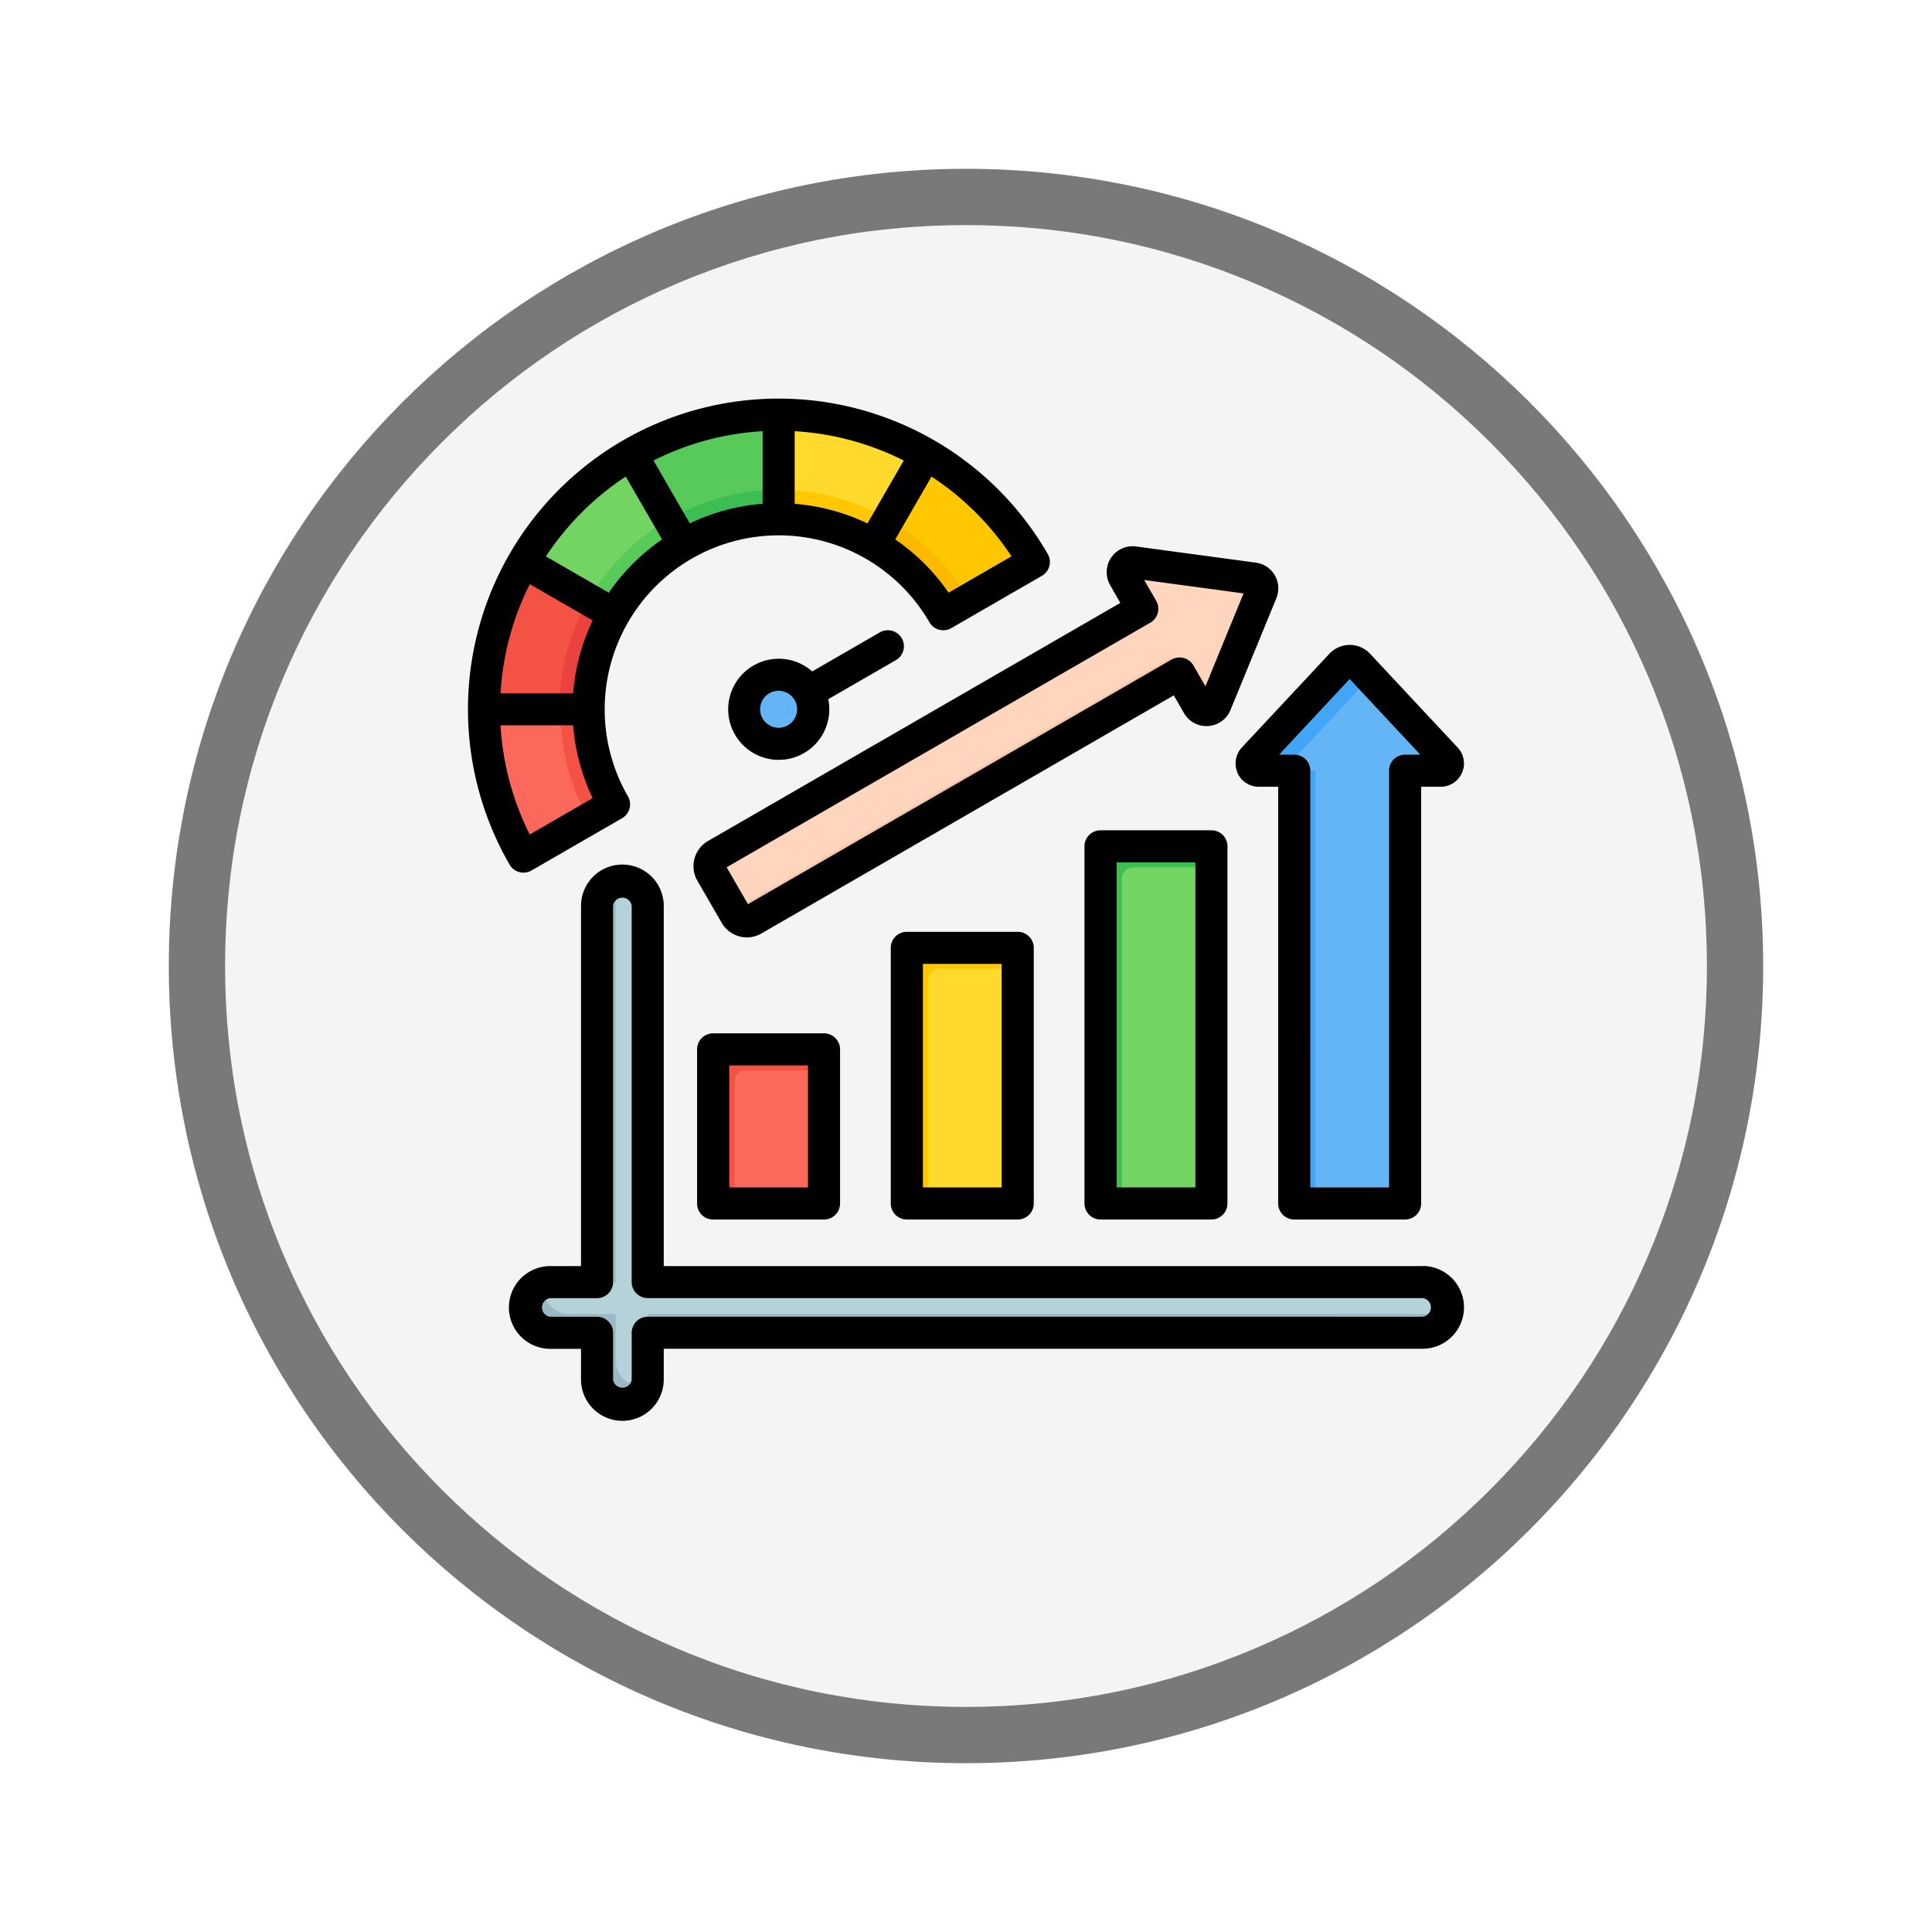 <svg xmlns="http://www.w3.org/2000/svg" xmlns:xlink="http://www.w3.org/1999/xlink" width="103" height="103" viewBox="0 0 103 103">
  <defs>
    <filter id="Trazado_978624" x="0" y="0" width="103" height="103" filterUnits="userSpaceOnUse">
      <feOffset dy="3" input="SourceAlpha"/>
      <feGaussianBlur stdDeviation="3" result="blur"/>
      <feFlood flood-opacity="0.161"/>
      <feComposite operator="in" in2="blur"/>
      <feComposite in="SourceGraphic"/>
    </filter>
  </defs>
  <g id="Grupo_1220479" data-name="Grupo 1220479" transform="translate(-185 -1495)">
    <g id="Grupo_1220229" data-name="Grupo 1220229" transform="translate(0 -7898)">
      <g id="Grupo_1178463" data-name="Grupo 1178463" transform="translate(14 6527)">
        <g id="Grupo_1176881" data-name="Grupo 1176881">
          <g id="Grupo_1175148" data-name="Grupo 1175148" transform="translate(0 1580)">
            <g id="Grupo_1173798" data-name="Grupo 1173798" transform="translate(-3 -3520)">
              <g id="Grupo_1171925" data-name="Grupo 1171925" transform="translate(-22 -2246)">
                <g id="Grupo_1164524" data-name="Grupo 1164524" transform="translate(205 7058)">
                  <g id="Grupo_1144123" data-name="Grupo 1144123">
                    <g transform="matrix(1, 0, 0, 1, -9, -6)" filter="url(#Trazado_978624)">
                      <g id="Trazado_978624-2" data-name="Trazado 978624" transform="translate(9 6)" fill="#f4f4f4">
                        <path d="M 42.5 83.5 C 36.964 83.5 31.595 82.416 26.541 80.279 C 21.659 78.214 17.274 75.257 13.509 71.491 C 9.743 67.726 6.786 63.341 4.721 58.459 C 2.584 53.405 1.5 48.036 1.5 42.5 C 1.5 36.964 2.584 31.595 4.721 26.541 C 6.786 21.659 9.743 17.274 13.509 13.509 C 17.274 9.743 21.659 6.786 26.541 4.721 C 31.595 2.584 36.964 1.5 42.5 1.5 C 48.036 1.5 53.405 2.584 58.459 4.721 C 63.341 6.786 67.726 9.743 71.491 13.509 C 75.257 17.274 78.214 21.659 80.279 26.541 C 82.416 31.595 83.5 36.964 83.5 42.5 C 83.5 48.036 82.416 53.405 80.279 58.459 C 78.214 63.341 75.257 67.726 71.491 71.491 C 67.726 75.257 63.341 78.214 58.459 80.279 C 53.405 82.416 48.036 83.5 42.5 83.5 Z" stroke="none"/>
                        <path d="M 42.5 3 C 37.166 3 31.994 4.044 27.126 6.103 C 22.422 8.092 18.198 10.941 14.569 14.569 C 10.941 18.198 8.092 22.422 6.103 27.126 C 4.044 31.994 3 37.166 3 42.5 C 3 47.834 4.044 53.006 6.103 57.874 C 8.092 62.578 10.941 66.802 14.569 70.431 C 18.198 74.059 22.422 76.908 27.126 78.897 C 31.994 80.956 37.166 82 42.5 82 C 47.834 82 53.006 80.956 57.874 78.897 C 62.578 76.908 66.802 74.059 70.431 70.431 C 74.059 66.802 76.908 62.578 78.897 57.874 C 80.956 53.006 82 47.834 82 42.5 C 82 37.166 80.956 31.994 78.897 27.126 C 76.908 22.422 74.059 18.198 70.431 14.569 C 66.802 10.941 62.578 8.092 57.874 6.103 C 53.006 4.044 47.834 3 42.5 3 M 42.5 0 C 65.972 0 85 19.028 85 42.5 C 85 65.972 65.972 85 42.5 85 C 19.028 85 0 65.972 0 42.5 C 0 19.028 19.028 0 42.5 0 Z" stroke="none" fill="#797979"/>
                      </g>
                    </g>
                  </g>
                </g>
              </g>
            </g>
          </g>
        </g>
      </g>
    </g>
    <g id="measurement_15587043" transform="translate(202.41 1515.252)">
      <g id="Grupo_1220478" data-name="Grupo 1220478" transform="translate(8.395 1.855)">
        <g id="Grupo_1220476" data-name="Grupo 1220476" transform="translate(2.181 7.871)">
          <g id="Grupo_1220474" data-name="Grupo 1220474" transform="translate(0 16.969)">
            <path id="Trazado_1044816" data-name="Trazado 1044816" d="M83.806,262.865a1.351,1.351,0,1,1,0,2.7H42.495v2.493a1.351,1.351,0,0,1-2.7,0v-2.493H37.3a1.351,1.351,0,1,1,0-2.7h2.493V242.816a1.351,1.351,0,1,1,2.7,0v20.049Z" transform="translate(-35.949 -241.465)" fill="#b4d2d7" fill-rule="evenodd"/>
            <path id="Trazado_1044817" data-name="Trazado 1044817" d="M85.119,264.845a1.351,1.351,0,0,1-1.313,1.034H42.495v-1H84.8A1.35,1.35,0,0,0,85.119,264.845Zm-42.662,3.844a1.351,1.351,0,0,1-2.664-.317v-2.493H37.3a1.351,1.351,0,0,1-.317-2.664,1.352,1.352,0,0,0,1.313,1.668h2.493v2.493a1.353,1.353,0,0,0,1.668,1.314Zm-2.664-5.512v-20.05a1.351,1.351,0,0,1,1.034-1.313,1.356,1.356,0,0,0-.038.317v21.046Z" transform="translate(-35.949 -241.777)" fill="#9bb9c3" fill-rule="evenodd"/>
          </g>
          <g id="Grupo_1220475" data-name="Grupo 1220475" transform="translate(9.84)">
            <path id="Trazado_1044818" data-name="Trazado 1044818" d="M130.425,325.684h4.718a.6.6,0,0,1,.6.6v7.02a.6.6,0,0,1-.6.6h-4.718a.6.6,0,0,1-.6-.6v-7.02A.6.6,0,0,1,130.425,325.684Z" transform="translate(-129.635 -299.716)" fill="#fc685b" fill-rule="evenodd"/>
            <path id="Trazado_1044819" data-name="Trazado 1044819" d="M130.425,325.684h4.718a.6.6,0,0,1,.6.6v.519h-4.179a.6.6,0,0,0-.6.6v6.5h-.54a.6.6,0,0,1-.6-.6v-7.02A.6.6,0,0,1,130.425,325.684Z" transform="translate(-129.635 -299.716)" fill="#f35244" fill-rule="evenodd"/>
            <path id="Trazado_1044820" data-name="Trazado 1044820" d="M227.064,275.026h4.718a.6.6,0,0,1,.6.6v12.433a.6.6,0,0,1-.6.6h-4.718a.6.6,0,0,1-.6-.6V275.624A.6.6,0,0,1,227.064,275.026Z" transform="translate(-215.948 -254.471)" fill="#ffda2d" fill-rule="evenodd"/>
            <path id="Trazado_1044821" data-name="Trazado 1044821" d="M227.064,275.026h4.718a.6.6,0,0,1,.6.6v.519H228.2a.6.6,0,0,0-.6.6v11.913h-.54a.6.6,0,0,1-.6-.6V275.624A.6.6,0,0,1,227.064,275.026Z" transform="translate(-215.948 -254.471)" fill="#ffc700" fill-rule="evenodd"/>
            <path id="Trazado_1044822" data-name="Trazado 1044822" d="M323.7,224.365h4.718a.6.6,0,0,1,.6.6v17.846a.6.6,0,0,1-.6.6H323.7a.6.6,0,0,1-.6-.6V224.963A.6.6,0,0,1,323.7,224.365Z" transform="translate(-302.261 -209.223)" fill="#72d561" fill-rule="evenodd"/>
            <path id="Trazado_1044823" data-name="Trazado 1044823" d="M323.7,224.365h4.718a.6.6,0,0,1,.6.6v.519H324.84a.6.6,0,0,0-.6.6v17.327H323.7a.6.6,0,0,1-.6-.6V224.963A.6.6,0,0,1,323.7,224.365Z" transform="translate(-302.261 -209.223)" fill="#3cbe52" fill-rule="evenodd"/>
            <path id="Trazado_1044824" data-name="Trazado 1044824" d="M406.638,137.728V160.2a.6.6,0,0,1-.6.6h-4.718a.6.6,0,0,1-.6-.6V137.728h-1.889a.385.385,0,0,1-.282-.648l4.67-5a.626.626,0,0,1,.916,0l4.67,5a.385.385,0,0,1-.282.648Z" transform="translate(-369.555 -126.619)" fill="#64b5f6" fill-rule="evenodd"/>
            <path id="Trazado_1044825" data-name="Trazado 1044825" d="M400.129,137.728h-1.293a.385.385,0,0,1-.282-.648l4.67-5a.626.626,0,0,1,.916,0l.891.955a.626.626,0,0,0-.67.162Zm1.733,23.074V137.728h-1.137V160.2a.6.6,0,0,0,.6.6h.54Z" transform="translate(-369.555 -126.619)" fill="#42a5f5" fill-rule="evenodd"/>
            <path id="Trazado_1044826" data-name="Trazado 1044826" d="M151.107,85.139l-.973-1.685a.528.528,0,0,1,.529-.788l6.38.862a.528.528,0,0,1,.418.725l-2.444,5.956a.528.528,0,0,1-.947.063l-.973-1.685-22.727,13.121a.694.694,0,0,1-.946-.254l-1.3-2.248a.694.694,0,0,1,.254-.946Z" transform="translate(-128.035 -82.66)" fill="#ffd6bd" fill-rule="evenodd"/>
            <path id="Trazado_1044827" data-name="Trazado 1044827" d="M164.491,90.636l.11.015a.528.528,0,0,1,.418.725l-2.444,5.956a.528.528,0,0,1-.947.063l-.486-.842a.528.528,0,0,0,.947-.063Zm-3.835,5.075L137.93,108.832a.694.694,0,0,1-.946-.254l-.486-.842a.694.694,0,0,0,.946.253L160.17,94.868Z" transform="translate(-135.593 -89.784)" fill="#f9c6aa" fill-rule="evenodd"/>
          </g>
        </g>
        <g id="Grupo_1220477" data-name="Grupo 1220477" transform="translate(0)">
          <path id="Trazado_1044828" data-name="Trazado 1044828" d="M31.246,9a15.7,15.7,0,0,1,13.6,7.852l-4.827,2.787A10.135,10.135,0,0,0,22.469,29.774l-4.827,2.787A15.71,15.71,0,0,1,31.246,9Z" transform="translate(-15.539 -9)" fill="#fc685b" fill-rule="evenodd"/>
          <path id="Trazado_1044829" data-name="Trazado 1044829" d="M73.537,53.153A10.135,10.135,0,0,0,55.983,63.287l-1.354.782a11.7,11.7,0,0,1,20.263-11.7Z" transform="translate(-49.053 -42.513)" fill="#f35244" fill-rule="evenodd"/>
          <path id="Trazado_1044830" data-name="Trazado 1044830" d="M26.177,33.5,23.39,28.672a15.7,15.7,0,0,0-7.852,13.6h5.573A10.129,10.129,0,0,1,26.177,33.5Z" transform="translate(-15.538 -26.57)" fill="#f35244" fill-rule="evenodd"/>
          <path id="Trazado_1044831" data-name="Trazado 1044831" d="M59.692,62.53l-.782-1.354a11.692,11.692,0,0,0-5.848,10.131h1.564a10.128,10.128,0,0,1,5.066-8.777Z" transform="translate(-49.052 -55.601)" fill="#eb423f" fill-rule="evenodd"/>
          <path id="Trazado_1044832" data-name="Trazado 1044832" d="M40.96,11.1a15.784,15.784,0,0,0-5.75,5.75l4.827,2.787a10.129,10.129,0,0,1,8.777-5.066V9A15.635,15.635,0,0,0,40.96,11.1Z" transform="translate(-33.108 -8.999)" fill="#72d561" fill-rule="evenodd"/>
          <path id="Trazado_1044833" data-name="Trazado 1044833" d="M67.716,52.372l1.354.782a10.129,10.129,0,0,1,8.777-5.066V46.524h0A11.692,11.692,0,0,0,67.716,52.372Z" transform="translate(-62.141 -42.514)" fill="#57ca5a" fill-rule="evenodd"/>
          <path id="Trazado_1044834" data-name="Trazado 1044834" d="M96.877,10.219V9a15.635,15.635,0,0,0-7.855,2.1l2.787,4.827a10.145,10.145,0,0,1,10.135,0l2.787-4.827A15.634,15.634,0,0,0,96.877,9Z" transform="translate(-81.17 -9)" fill="#57ca5a" fill-rule="evenodd"/>
          <path id="Trazado_1044835" data-name="Trazado 1044835" d="M107.789,48.089l.782,1.354a10.145,10.145,0,0,1,10.135,0l.782-1.354a11.709,11.709,0,0,0-11.7,0Z" transform="translate(-97.932 -42.513)" fill="#3cbe52" fill-rule="evenodd"/>
          <path id="Trazado_1044836" data-name="Trazado 1044836" d="M170.385,11.1A15.634,15.634,0,0,0,162.53,9v5.573a10.129,10.129,0,0,1,8.777,5.066l.075-.044.009-.005.066-.038.052-.03.023-.013.075-.044.019-.011.056-.032.062-.036.013-.008.075-.044.029-.017.046-.027.151-.087.04-.023.036-.021.075-.043.007,0,.069-.04.05-.029.026-.015.075-.043.017-.01.058-.034.06-.034.016-.009.075-.043.027-.016.048-.028.07-.04.006,0,.075-.043.037-.021.038-.022.075-.044,0,0,.071-.041.047-.027.028-.016.075-.044.014-.008.061-.035.057-.033.018-.011.075-.044.024-.014.051-.029.067-.039.008,0,.075-.044.035-.02.041-.024.075-.043h0l.074-.043.045-.026.031-.018.075-.043.012-.007.064-.037.055-.032.021-.012.075-.043.022-.013.054-.031.065-.037.011-.006.075-.044.032-.018.043-.025.075-.043h0l.075-.044.042-.024.033-.019.075-.044.009-.005L175,17.5l.052-.03.023-.013.075-.044.019-.011.056-.032.062-.036.013-.008.075-.044.029-.017.046-.027.072-.042,0,0,.075-.044.04-.023.036-.021.075-.044.007,0,.069-.04.05-.029.026-.015.075-.044.017-.01.059-.034.06-.035.016-.009a15.793,15.793,0,0,0-5.751-5.749Z" transform="translate(-146.823 -9)" fill="#ffda2d" fill-rule="evenodd"/>
          <path id="Trazado_1044837" data-name="Trazado 1044837" d="M162.53,46.524v1.564a10.129,10.129,0,0,1,8.777,5.066l.085-.049.118-.068.118-.068.118-.068.118-.068.118-.068.118-.068.118-.068.118-.068.118-.068.118-.068.088-.051A11.692,11.692,0,0,0,162.53,46.524Z" transform="translate(-146.823 -42.514)" fill="#ffc700" fill-rule="evenodd"/>
          <path id="Trazado_1044838" data-name="Trazado 1044838" d="M218.491,34.421a15.784,15.784,0,0,0-5.75-5.75L209.954,33.5a10.182,10.182,0,0,1,3.71,3.71Z" transform="translate(-189.18 -26.569)" fill="#ffc700" fill-rule="evenodd"/>
          <path id="Trazado_1044839" data-name="Trazado 1044839" d="M210.737,61.176l-.782,1.354a10.182,10.182,0,0,1,3.71,3.71l1.354-.782a11.755,11.755,0,0,0-4.282-4.282Z" transform="translate(-189.181 -55.601)" fill="#fdb800" fill-rule="evenodd"/>
          <path id="Trazado_1044840" data-name="Trazado 1044840" d="M142.674,138.512a2.375,2.375,0,1,0-2.375-2.375A2.38,2.38,0,0,0,142.674,138.512Z" transform="translate(-126.968 -120.43)" fill="#64b5f6" fill-rule="evenodd"/>
          <path id="Trazado_1044841" data-name="Trazado 1044841" d="M148.882,136.7a2.375,2.375,0,1,1-2.954,3.641,2.375,2.375,0,0,0,2.954-3.641Z" transform="translate(-131.995 -123.052)" fill="#42a5f5" fill-rule="evenodd"/>
        </g>
      </g>
      <path id="Trazado_1044842" data-name="Trazado 1044842" d="M43.916,12.945a.855.855,0,0,0,.313-1.168l-.641-1.109,5.3.716-2.032,4.952-.641-1.11a.855.855,0,0,0-1.168-.312L22.466,27.952,21.33,25.985Zm-1.6-1.053L20.334,24.585a1.551,1.551,0,0,0-.566,2.115l1.3,2.248a1.547,1.547,0,0,0,2.114.566L45.167,16.82l.545.944A1.382,1.382,0,0,0,48.19,17.6l2.444-5.956a1.381,1.381,0,0,0-1.094-1.9l-6.38-.862a1.383,1.383,0,0,0-1.384,2.062ZM35.993,43.054h-4.2V31.135h4.2ZM30.934,29.426h5.914a.855.855,0,0,1,.855.855V43.908a.855.855,0,0,1-.855.855H30.934a.855.855,0,0,1-.855-.855V30.281A.855.855,0,0,1,30.934,29.426ZM46.319,43.054V25.722h-4.2V43.054Zm.855-19.041H41.261a.855.855,0,0,0-.855.855V43.908a.855.855,0,0,0,.855.855h5.913a.855.855,0,0,0,.855-.855V24.867A.855.855,0,0,0,47.174,24.012ZM25.666,43.054h-4.2V36.549h4.2Zm-5.058-8.215a.855.855,0,0,0-.855.855v8.215a.855.855,0,0,0,.855.855h5.913a.855.855,0,0,0,.855-.855V35.694a.855.855,0,0,0-.855-.855ZM54.544,15.946l3.766,4.035H57.5a.855.855,0,0,0-.855.855V43.054h-4.2V20.836a.855.855,0,0,0-.855-.855h-.809Zm-5.984,5a1.24,1.24,0,0,0,1.139.746h1.034V43.908a.855.855,0,0,0,.855.855H57.5a.855.855,0,0,0,.855-.855V21.691h1.034A1.24,1.24,0,0,0,60.3,19.6l-4.669-5a1.482,1.482,0,0,0-2.166,0l-4.669,5a1.243,1.243,0,0,0-.231,1.341Zm9.874,29a.5.5,0,0,0,0-.993H17.122a.855.855,0,0,1-.855-.855V28.045a.5.5,0,0,0-.993,0V48.1a.854.854,0,0,1-.855.855H11.927a.5.5,0,0,0,0,.993H14.42a.854.854,0,0,1,.855.855V53.29a.5.5,0,0,0,.993,0V50.8a.855.855,0,0,1,.855-.855Zm0-2.7H17.977v-19.2a2.206,2.206,0,0,0-4.412,0v19.2H11.927a2.206,2.206,0,0,0,0,4.412h1.638V53.29a2.206,2.206,0,0,0,4.412,0V51.653H58.433a2.206,2.206,0,0,0,0-4.412ZM24.1,18.548a.986.986,0,1,0-.986-.986A.987.987,0,0,0,24.1,18.548Zm6.563-4.775A.855.855,0,0,0,29.5,13.46l-3.609,2.083a2.695,2.695,0,1,0,.911,2.018,2.6,2.6,0,0,0-.055-.538l3.608-2.083A.854.854,0,0,0,30.665,13.773ZM15.951,5.153l1.935,3.353a11.077,11.077,0,0,0-2.84,2.84L11.693,9.411A14.991,14.991,0,0,1,15.951,5.153ZM36.516,9.407a14.865,14.865,0,0,0-4.265-4.251L30.317,8.507a11,11,0,0,1,2.845,2.837Zm-13.269-2.8V2.736A14.738,14.738,0,0,0,17.43,4.3l1.935,3.352A10.89,10.89,0,0,1,23.247,6.607Zm1.71-3.871A14.863,14.863,0,0,1,30.772,4.3L28.836,7.652a10.987,10.987,0,0,0-3.879-1.044V2.736ZM9.276,16.707h3.872a10.9,10.9,0,0,1,1.04-3.882L10.836,10.89a14.746,14.746,0,0,0-1.56,5.817Zm1.556,7.529a14.842,14.842,0,0,1-1.557-5.819h3.873A10.973,10.973,0,0,0,14.186,22.3ZM10.5,26.27a.844.844,0,0,0,.426-.114l4.828-2.786a.855.855,0,0,0,.312-1.169A9.28,9.28,0,0,1,32.14,12.922a.854.854,0,0,0,1.167.312l4.828-2.786a.853.853,0,0,0,.312-1.168A16.563,16.563,0,0,0,9.758,25.844a.851.851,0,0,0,.74.426Z" transform="translate(0 0)" fill-rule="evenodd"/>
    </g>
  </g>
</svg>

